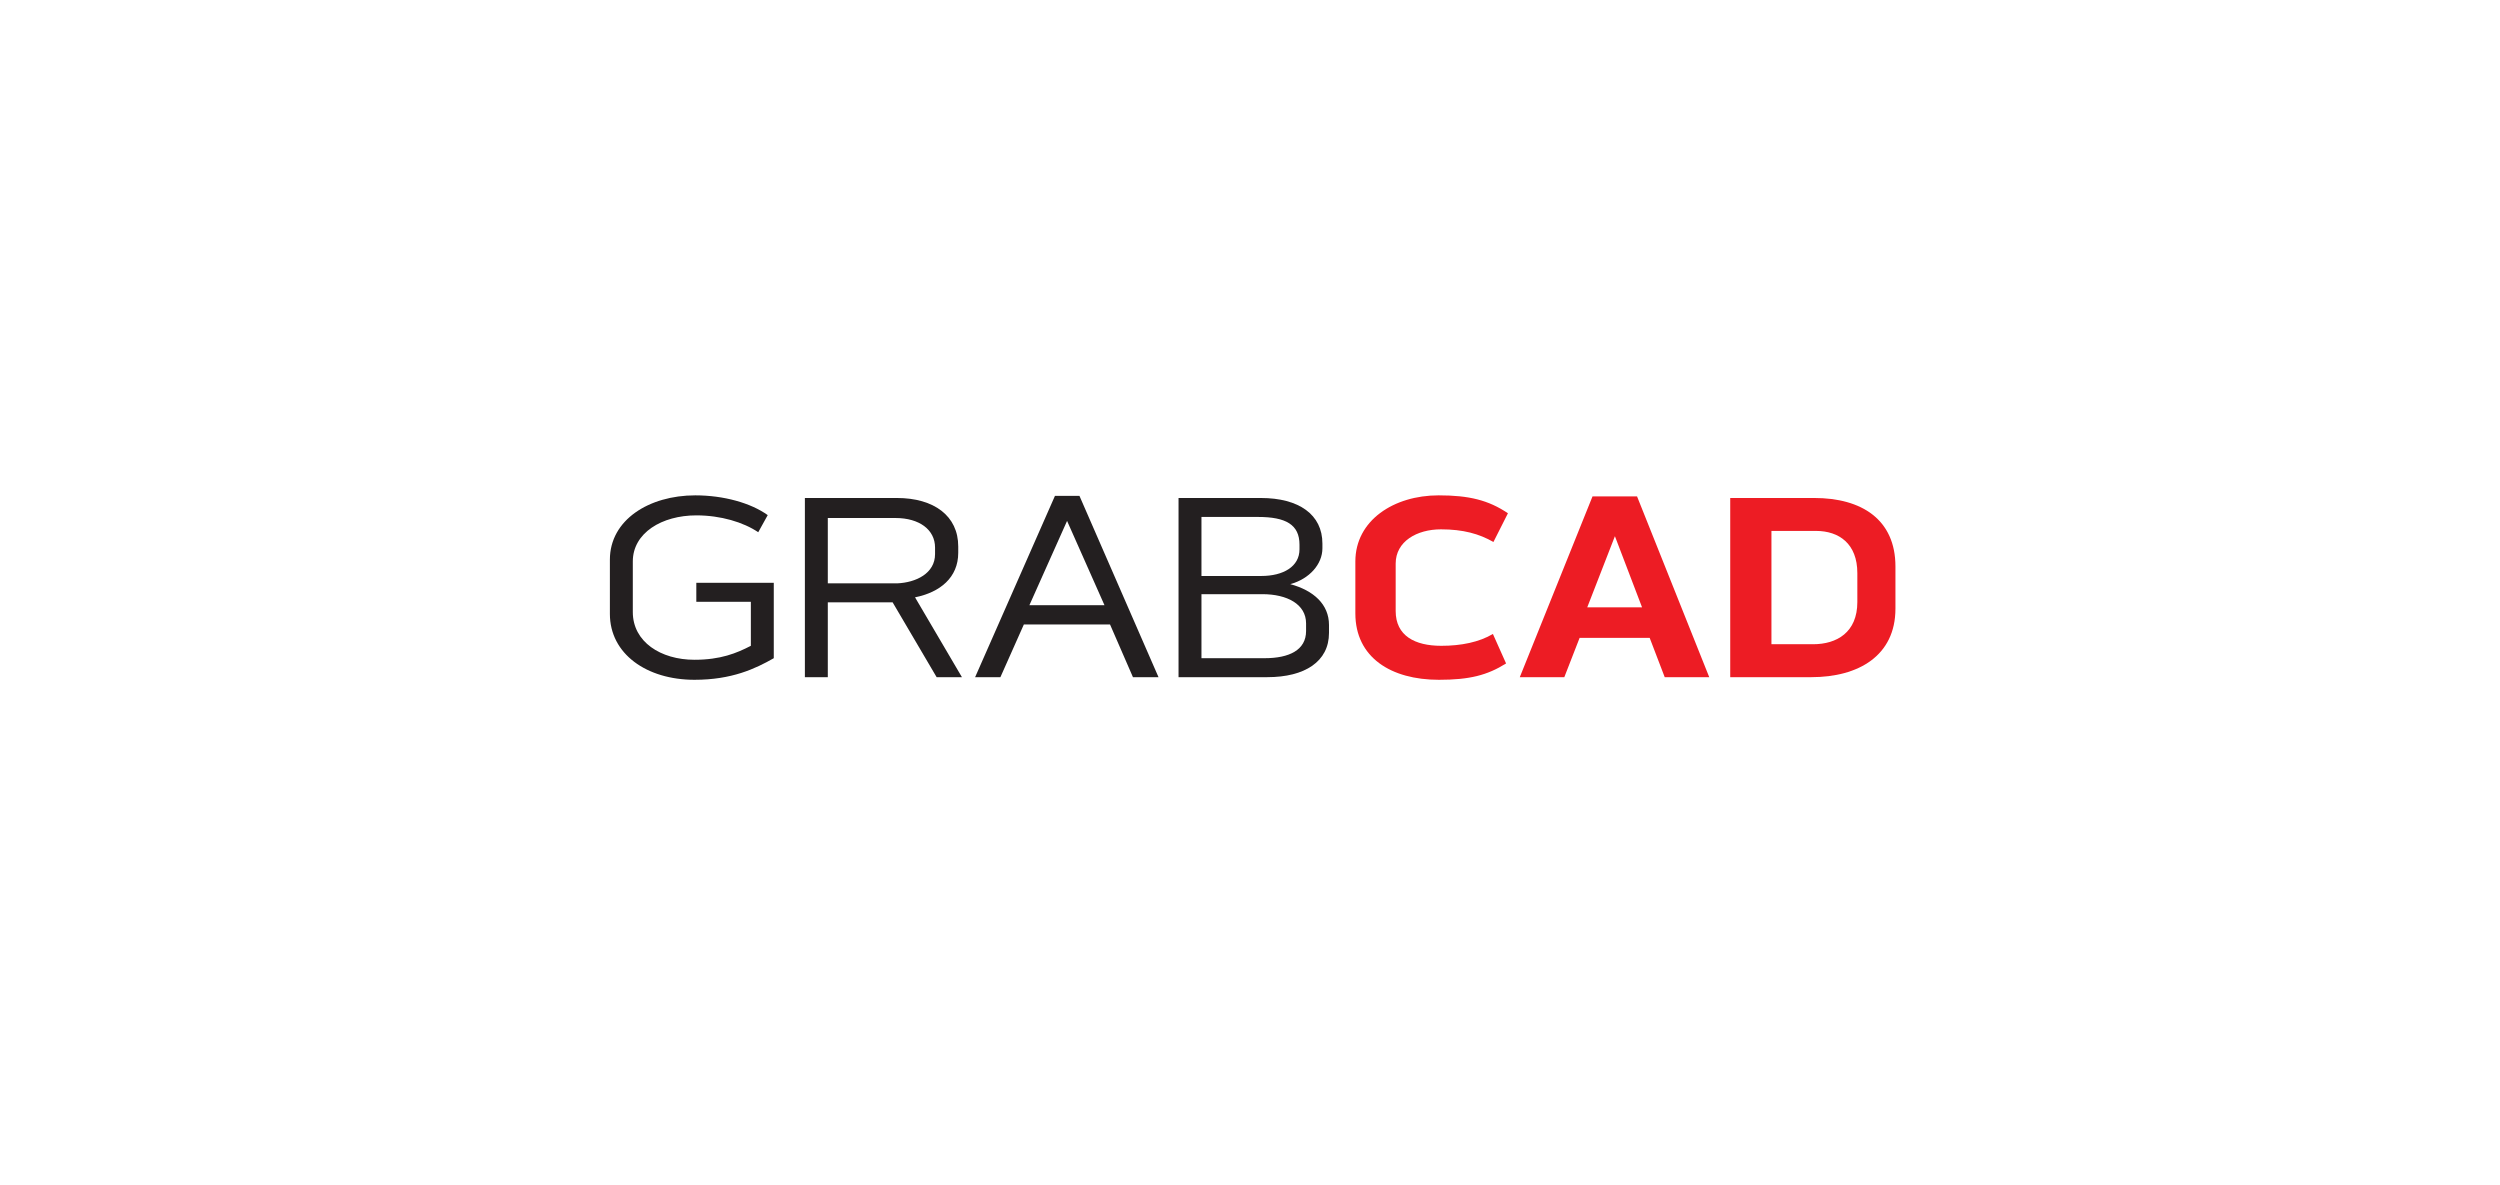 <?xml version="1.0" encoding="UTF-8"?>
<svg xmlns="http://www.w3.org/2000/svg" xmlns:xlink="http://www.w3.org/1999/xlink" width="390.89pt" height="185.28pt" viewBox="0 0 841.89 595.28" version="1.1">
<g id="surface1">
<path style=" stroke:none;fill-rule:nonzero;fill:rgb(13.73%,12.16%,12.549%);fill-opacity:1;" d="M 142.801 292.785 L 181.715 292.785 L 181.715 330.645 C 172.449 335.938 160.668 341.496 141.871 341.496 C 117.914 341.496 99.383 328.527 99.383 308.406 L 99.383 281.137 C 99.383 261.148 119.105 248.84 142.27 248.84 C 156.566 248.84 170.199 252.68 178.672 258.766 L 173.906 267.371 C 166.492 262.344 155.109 258.898 142.801 258.898 C 125.59 258.898 110.898 267.637 110.898 282.062 L 110.898 307.48 C 110.898 322.438 124.93 331.438 141.871 331.438 C 154.977 331.438 163.051 328.129 170.199 324.422 L 170.199 302.316 L 142.801 302.316 Z M 142.801 292.785 "/>
<path style=" stroke:none;fill-rule:nonzero;fill:rgb(13.73%,12.16%,12.549%);fill-opacity:1;" d="M 208.855 293.051 L 243.668 293.051 C 253.199 292.656 262.73 288.023 262.73 278.359 L 262.73 275.047 C 262.73 266.18 254.922 260.223 242.875 260.223 L 208.855 260.223 Z M 252.672 300.066 L 276.23 340.176 L 263.523 340.176 L 241.418 302.582 L 208.855 302.582 L 208.855 340.176 L 197.34 340.176 L 197.34 250.164 L 243.535 250.164 C 262.199 250.164 274.379 259.164 274.379 274.52 L 274.379 277.695 C 274.379 290.137 265.246 297.551 252.672 300.066 "/>
<path style=" stroke:none;fill-rule:nonzero;fill:rgb(13.73%,12.16%,12.549%);fill-opacity:1;" d="M 347.848 304.035 L 329.051 261.68 L 310.121 304.035 Z M 335.273 249.105 L 374.984 340.176 L 362.145 340.176 L 350.629 313.699 L 307.344 313.699 L 295.562 340.176 L 282.855 340.176 L 322.961 249.105 Z M 335.273 249.105 "/>
<path style=" stroke:none;fill-rule:nonzero;fill:rgb(13.73%,12.16%,12.549%);fill-opacity:1;" d="M 449.113 313.172 C 449.113 303.508 439.582 298.48 427.141 298.48 L 396.562 298.48 L 396.562 330.645 L 428.332 330.645 C 440.641 330.645 449.113 326.539 449.113 317.008 Z M 396.562 289.344 L 426.609 289.344 C 437.73 289.344 445.805 284.578 445.805 275.977 L 445.805 273.594 C 445.805 263.531 438.922 259.691 425.023 259.691 L 396.562 259.691 Z M 441.172 293.449 C 452.953 296.625 460.629 303.641 460.629 313.965 L 460.629 317.938 C 460.629 332.363 448.453 340.176 429.656 340.176 L 385.047 340.176 L 385.047 250.164 L 426.348 250.164 C 445.539 250.164 457.32 258.5 457.32 273.062 L 457.32 275.445 C 457.32 283.387 450.836 290.801 441.172 293.449 "/>
<path style=" stroke:none;fill-rule:nonzero;fill:rgb(92.94%,10.979%,14.119%);fill-opacity:1;" d="M 494.125 283.121 L 494.125 306.949 C 494.125 319.395 503.785 324.422 517.023 324.422 C 527.086 324.422 536.086 322.57 542.969 318.469 L 549.586 333.289 C 540.059 339.246 531.188 341.496 515.832 341.496 C 491.742 341.496 473.871 330.246 473.871 308.141 L 473.871 282.062 C 473.871 261.414 493.195 248.84 515.699 248.84 C 530.922 248.84 540.719 251.223 550.516 257.84 L 543.234 272.27 C 536.086 268.164 528.012 265.914 516.891 265.914 C 504.715 265.914 494.125 272.004 494.125 283.121 "/>
<path style=" stroke:none;fill-rule:nonzero;fill:rgb(92.94%,10.979%,14.119%);fill-opacity:1;" d="M 617.895 305.098 L 604.258 269.355 L 590.359 305.098 Z M 615.379 249.367 L 651.648 340.176 L 629.277 340.176 L 621.73 320.449 L 586.52 320.449 L 578.844 340.176 L 556.473 340.176 L 593.008 249.367 Z M 615.379 249.367 "/>
<path style=" stroke:none;fill-rule:nonzero;fill:rgb(92.94%,10.979%,14.119%);fill-opacity:1;" d="M 726.043 287.887 C 726.043 273.195 716.91 266.707 705.262 266.707 L 682.891 266.707 L 682.891 323.629 L 703.805 323.629 C 715.719 323.629 726.043 317.672 726.043 302.449 Z M 704.41 250.164 C 728.238 250.164 745.184 261.016 745.184 284.578 L 745.184 305.758 C 745.184 329.453 726.52 340.176 702.957 340.176 L 662.188 340.176 L 662.188 250.164 Z M 704.41 250.164 "/>
</g>
</svg>

